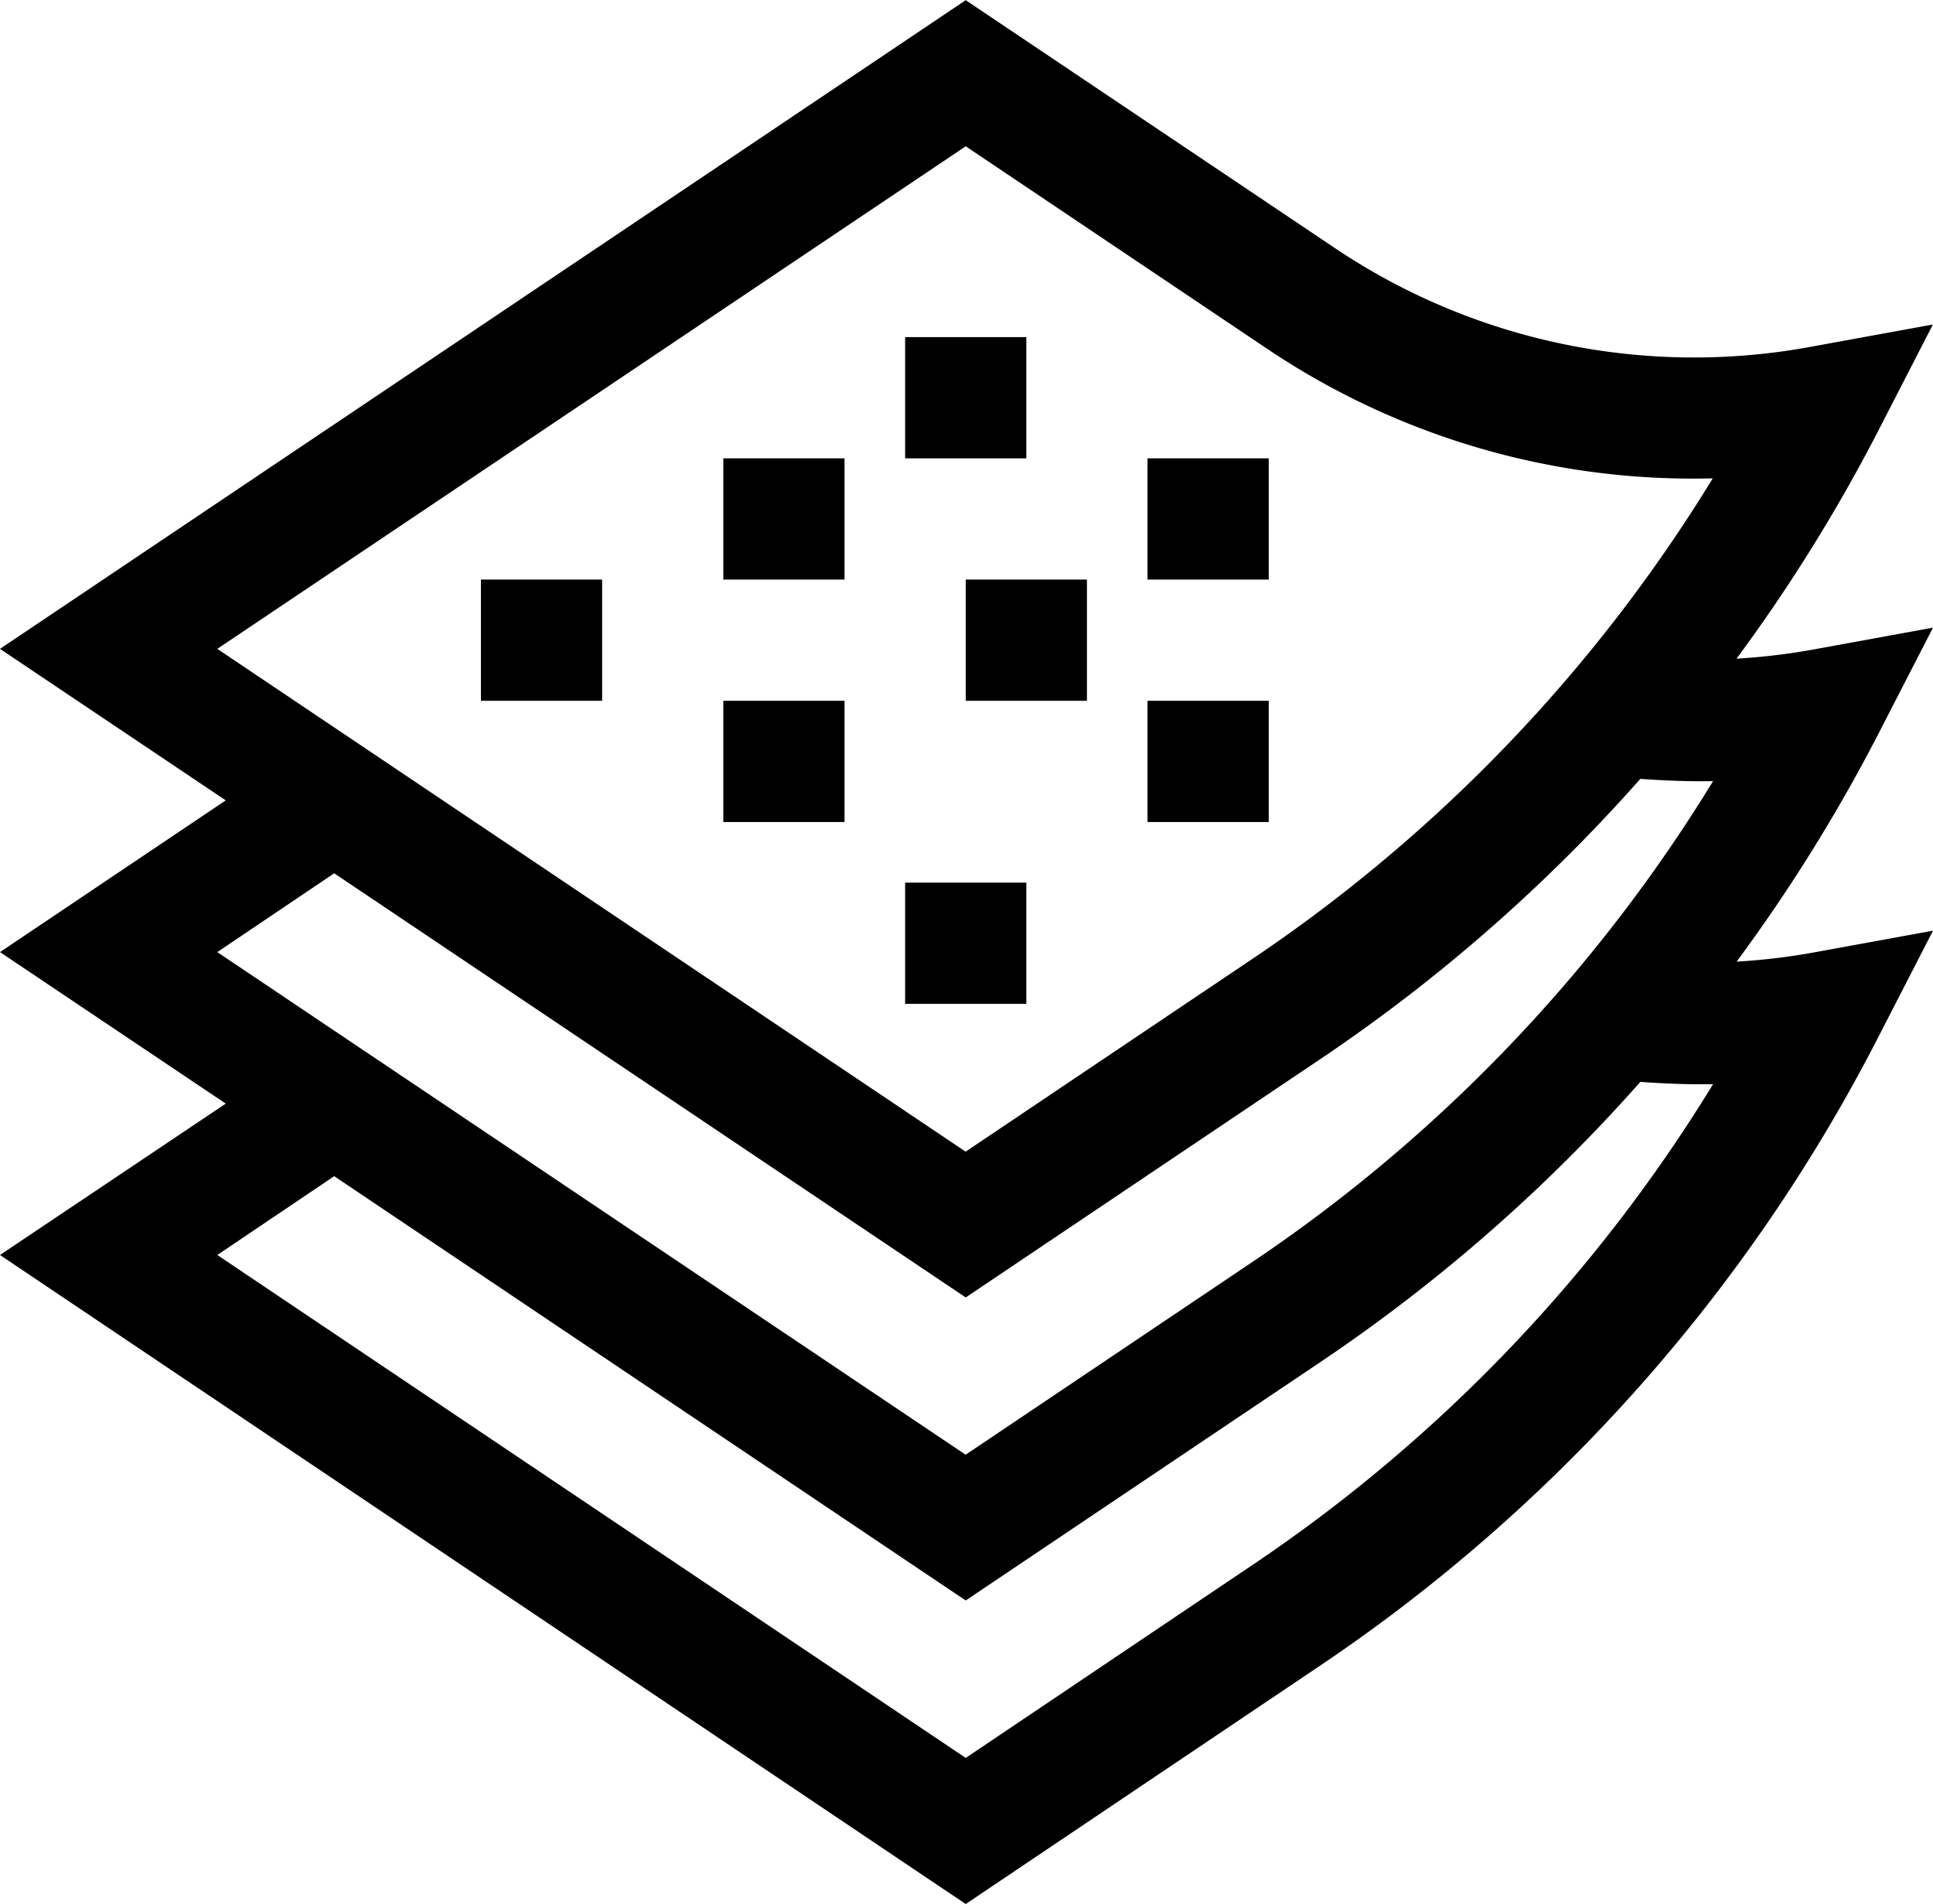 <svg xmlns="http://www.w3.org/2000/svg" width="43.667" height="43" viewBox="0 0 43.667 43">
  <g id="fabric" transform="translate(0 -3.896)">
    <g id="Group_396" data-name="Group 396" transform="translate(0 3.896)">
      <g id="Group_395" data-name="Group 395" transform="translate(0 0)">
        <path id="Path_184" data-name="Path 184" d="M39.231,25.615a37.768,37.768,0,0,0,3.161-5.065l1.275-2.478-2.738.5a14.411,14.411,0,0,1-1.7.2A37.768,37.768,0,0,0,42.392,13.7l1.273-2.475-2.738.5a14.551,14.551,0,0,1-10.8-2.245L21.816,3.9,0,18.551l5.1,3.422L0,25.4l5.1,3.422L0,32.241,21.816,46.9,29.83,41.51a37.986,37.986,0,0,0,12.565-14.12l1.272-2.474-2.738.5A14.446,14.446,0,0,1,39.231,25.615ZM4.909,18.551,21.816,7.2l6.789,4.56A17.238,17.238,0,0,0,38.692,14.7,35.249,35.249,0,0,1,28.3,25.548l-6.486,4.359ZM28.3,39.238,21.816,43.6,4.909,32.241l2.641-1.78,14.266,9.583,8.014-5.386a37.826,37.826,0,0,0,7.226-6.327c.548.04,1.1.062,1.643.051A35.232,35.232,0,0,1,28.3,39.238Zm0-6.845-6.486,4.359L4.909,25.4l2.641-1.78L21.816,33.2l8.014-5.386a37.826,37.826,0,0,0,7.226-6.327c.548.04,1.1.062,1.643.051A35.232,35.232,0,0,1,28.3,32.393Z" transform="translate(0 -3.896)"/>
        <rect id="Rectangle_59" data-name="Rectangle 59" width="2.738" height="2.738" transform="translate(10.864 13.09)"/>
        <rect id="Rectangle_60" data-name="Rectangle 60" width="2.738" height="2.738" transform="translate(16.34 10.352)"/>
        <rect id="Rectangle_61" data-name="Rectangle 61" width="2.738" height="2.738" transform="translate(20.447 7.614)"/>
        <rect id="Rectangle_62" data-name="Rectangle 62" width="2.738" height="2.738" transform="translate(16.34 15.828)"/>
        <rect id="Rectangle_63" data-name="Rectangle 63" width="2.738" height="2.738" transform="translate(20.447 19.935)"/>
        <rect id="Rectangle_64" data-name="Rectangle 64" width="2.738" height="2.738" transform="translate(21.816 13.09)"/>
        <rect id="Rectangle_65" data-name="Rectangle 65" width="2.738" height="2.738" transform="translate(25.923 10.352)"/>
        <rect id="Rectangle_66" data-name="Rectangle 66" width="2.738" height="2.738" transform="translate(25.923 15.828)"/>
      </g>
    </g>
  </g>
</svg>
